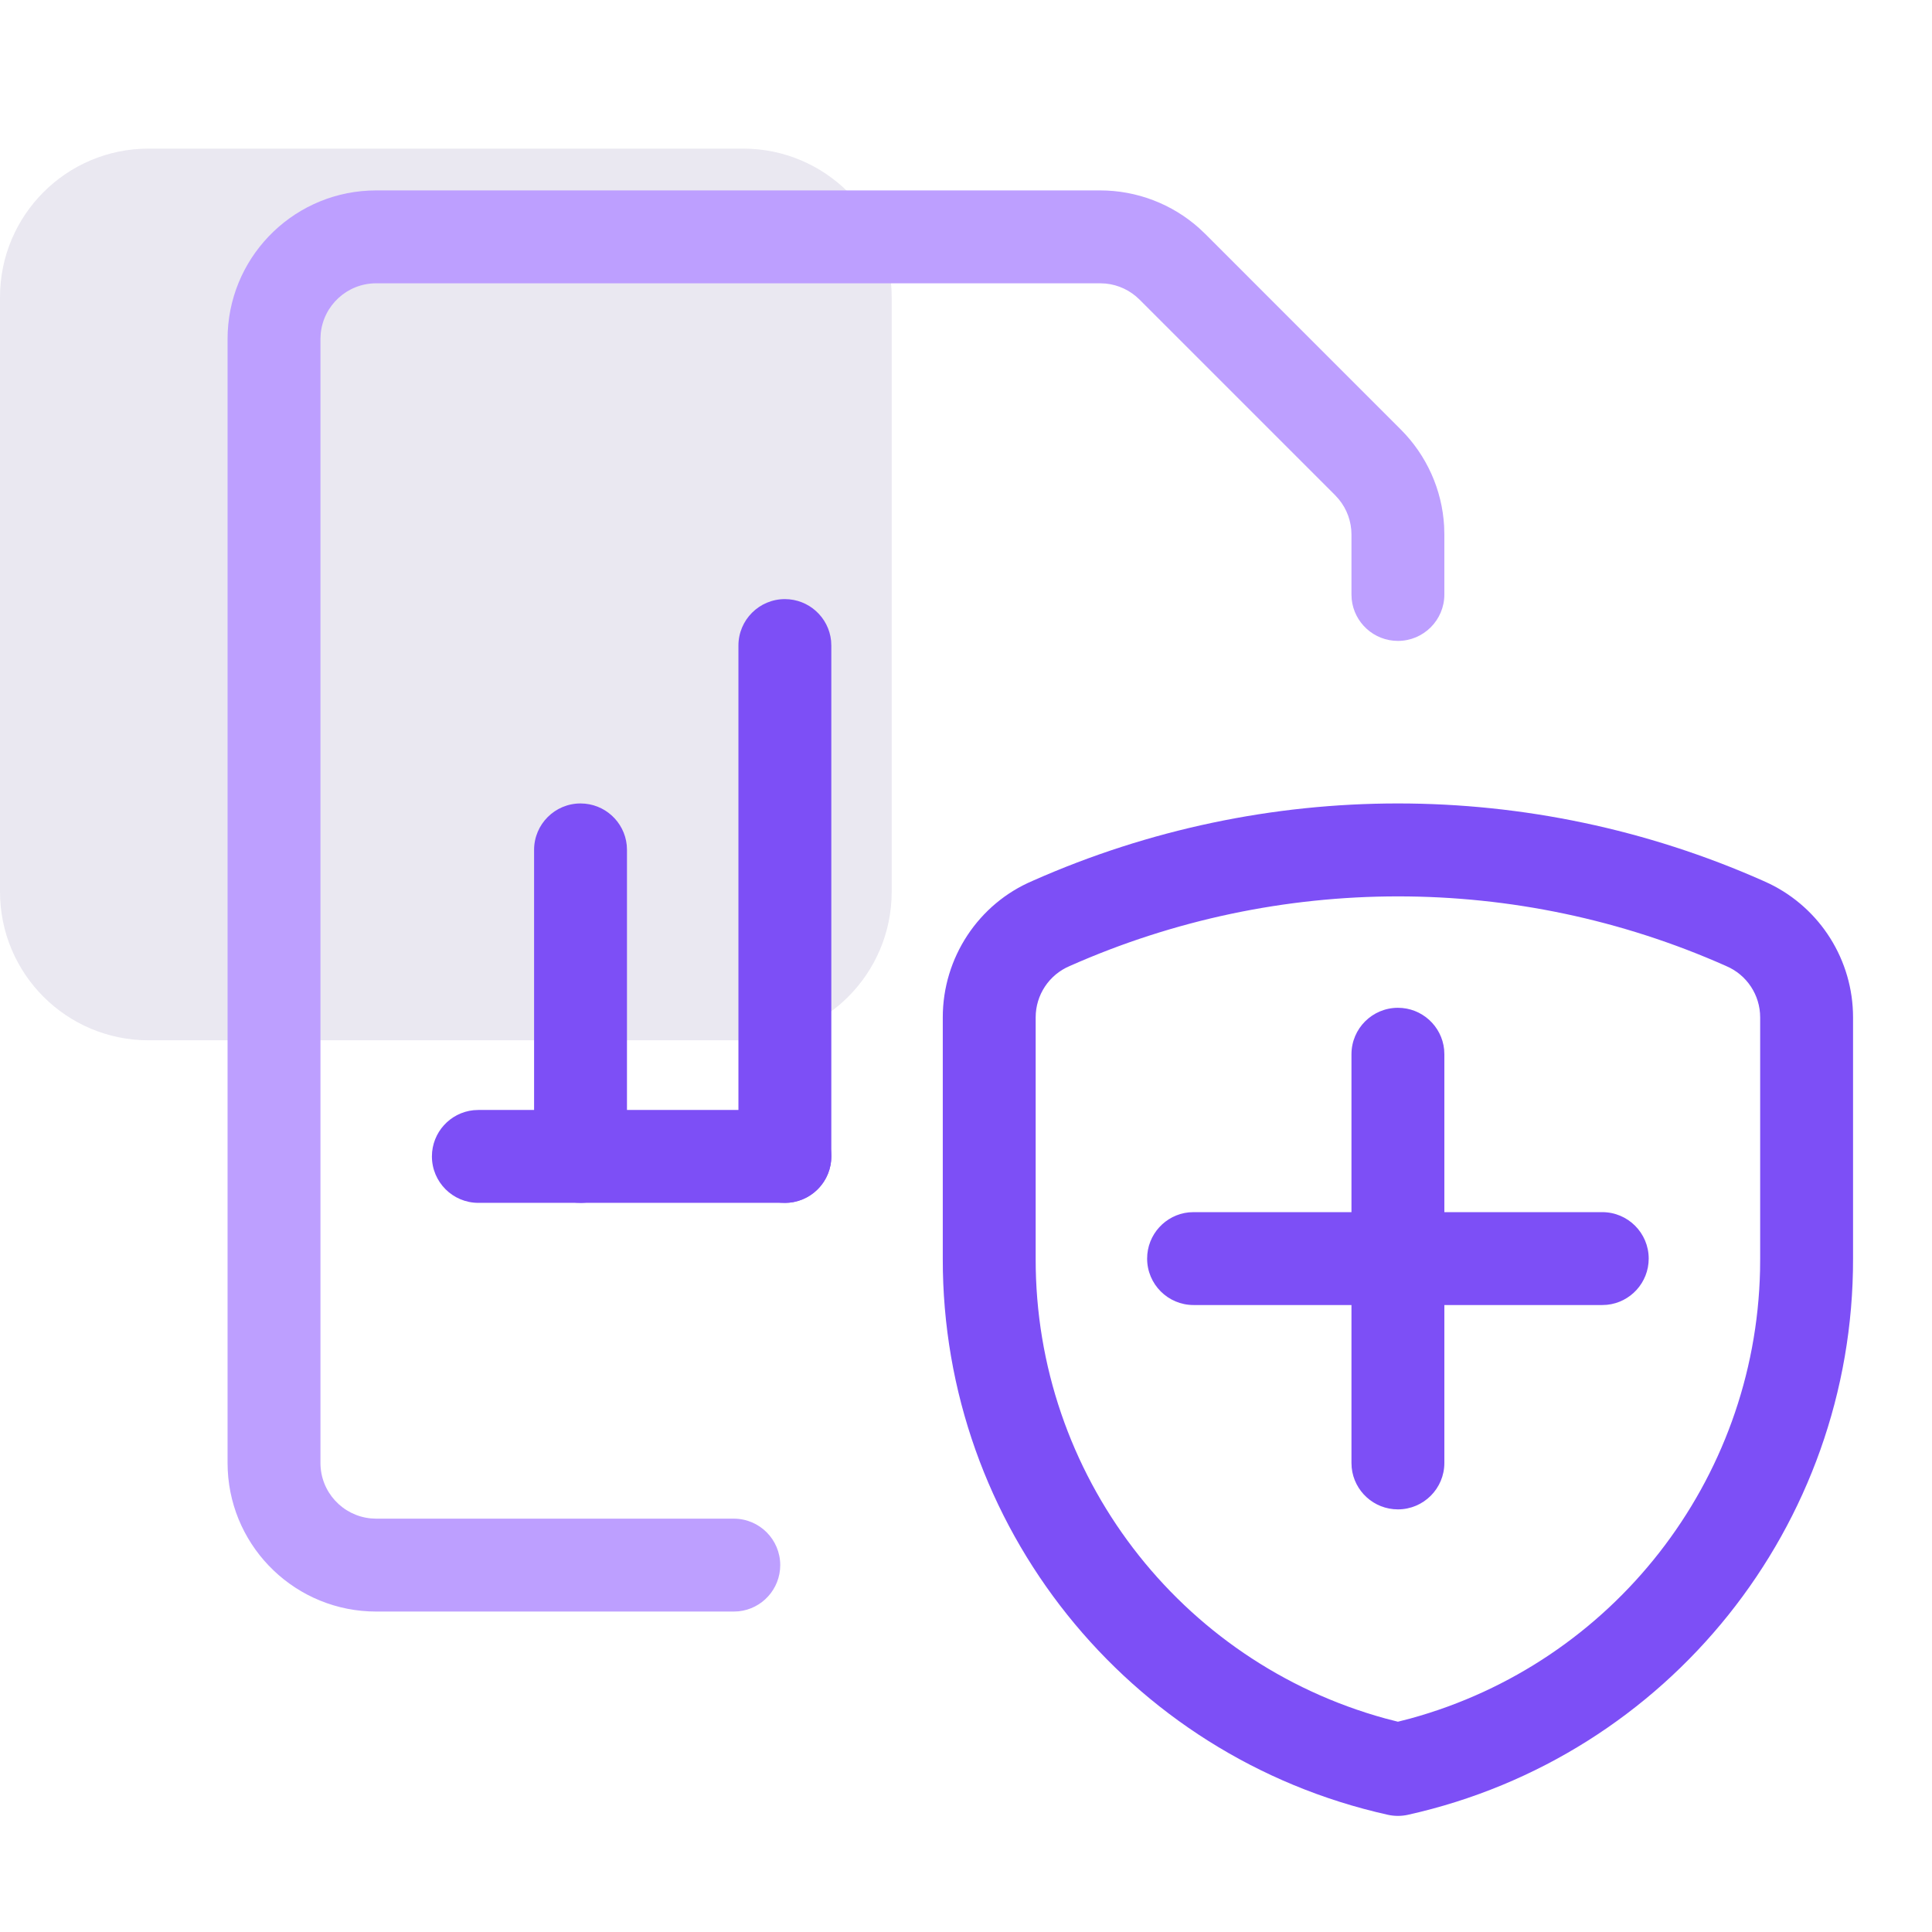 <svg xmlns="http://www.w3.org/2000/svg" width="52" height="52" viewBox="0 0 52 52">
    <g fill="none" fill-rule="evenodd">
        <g>
            <g>
                <g>
                    <path fill="#DCD8E7" d="M24 8v16c0 2.21-1.79 4-4 4H4c-2.21 0-4-1.79-4-4V8c0-2.21 1.79-4 4-4h16c2.21 0 4 1.79 4 4z" opacity=".6" transform="translate(-739 -1003) translate(-820 877) translate(1559 126)"/>
                    <path fill="#7D4FF6" fill-rule="nonzero" d="M27.796 23.707c-1.46.618-2.422 2.07-2.421 3.677v6.491c-.014 7.18 4.967 13.407 11.978 14.97.18.04.365.04.544 0 7.01-1.563 11.992-7.79 11.978-14.972v-6.49c0-1.536-.878-2.931-2.25-3.598l-.17-.078c-6.26-2.776-13.4-2.776-19.66 0zm18.645 2.285l.019.009c.555.235.915.779.915 1.382v6.492l-.003.316c-.127 5.668-3.967 10.567-9.408 12.062l-.339.087-.339-.087c-5.542-1.523-9.422-6.577-9.411-12.376v-6.494c0-.603.36-1.147.915-1.382 5.633-2.498 12.037-2.498 17.65-.009z" transform="translate(-739 -1003) translate(-820 877) translate(1559 126)"/>
                    <path fill="#7D4FF6" fill-rule="nonzero" d="M37.625 27.125c.647 0 1.18.492 1.244 1.122l.006.128v11c0 .69-.56 1.25-1.25 1.25-.647 0-1.18-.492-1.244-1.122l-.006-.128v-11c0-.69.56-1.25 1.25-1.25z" transform="translate(-739 -1003) translate(-820 877) translate(1559 126)"/>
                    <path fill="#7D4FF6" fill-rule="nonzero" d="M43.125 32.625c.69 0 1.25.56 1.25 1.25 0 .647-.492 1.18-1.122 1.244l-.128.006h-11c-.69 0-1.25-.56-1.25-1.25 0-.647.492-1.18 1.122-1.244l.128-.006h11zM21.125 29.875c.69 0 1.25.56 1.25 1.25 0 .647-.492 1.18-1.122 1.244l-.128.006h-8.25c-.69 0-1.25-.56-1.25-1.25 0-.647.492-1.18 1.122-1.244l.128-.006h8.25z" transform="translate(-739 -1003) translate(-820 877) translate(1559 126)"/>
                    <path fill="#7D4FF6" fill-rule="nonzero" d="M21.125 16.125c.647 0 1.18.492 1.244 1.122l.006.128v13.75c0 .69-.56 1.25-1.25 1.25-.647 0-1.18-.492-1.244-1.122l-.006-.128v-13.75c0-.69.56-1.25 1.25-1.25zM15.625 21.625c.647 0 1.18.492 1.244 1.122l.006.128v8.25c0 .69-.56 1.25-1.25 1.25-.647 0-1.18-.492-1.244-1.122l-.006-.128v-8.25c0-.69.56-1.25 1.25-1.25z" transform="translate(-739 -1003) translate(-820 877) translate(1559 126)"/>
                    <path fill="#BD9FFF" fill-rule="nonzero" d="M29.611 5.125c.985 0 1.932.363 2.663 1.015l.165.156 5.265 5.266c.696.696 1.11 1.622 1.165 2.6l.006.226V16c0 .69-.56 1.25-1.25 1.25-.647 0-1.18-.492-1.244-1.122L36.375 16v-1.611c0-.348-.12-.683-.34-.95l-.099-.11-5.265-5.265c-.246-.246-.569-.398-.911-.432l-.149-.007H10.125c-.78 0-1.42.595-1.493 1.356l-.007.144v30.25c0 .78.595 1.42 1.356 1.493l.144.007h9.625c.69 0 1.25.56 1.25 1.25 0 .647-.492 1.18-1.122 1.244l-.128.006h-9.625c-2.142 0-3.891-1.684-3.995-3.8l-.005-.2V9.125c0-2.142 1.684-3.891 3.8-3.995l.2-.005h19.486z" transform="translate(-739 -1003) translate(-820 877) translate(1559 126)"/>
                </g>
            </g>
        </g>
    </g>
</svg>
